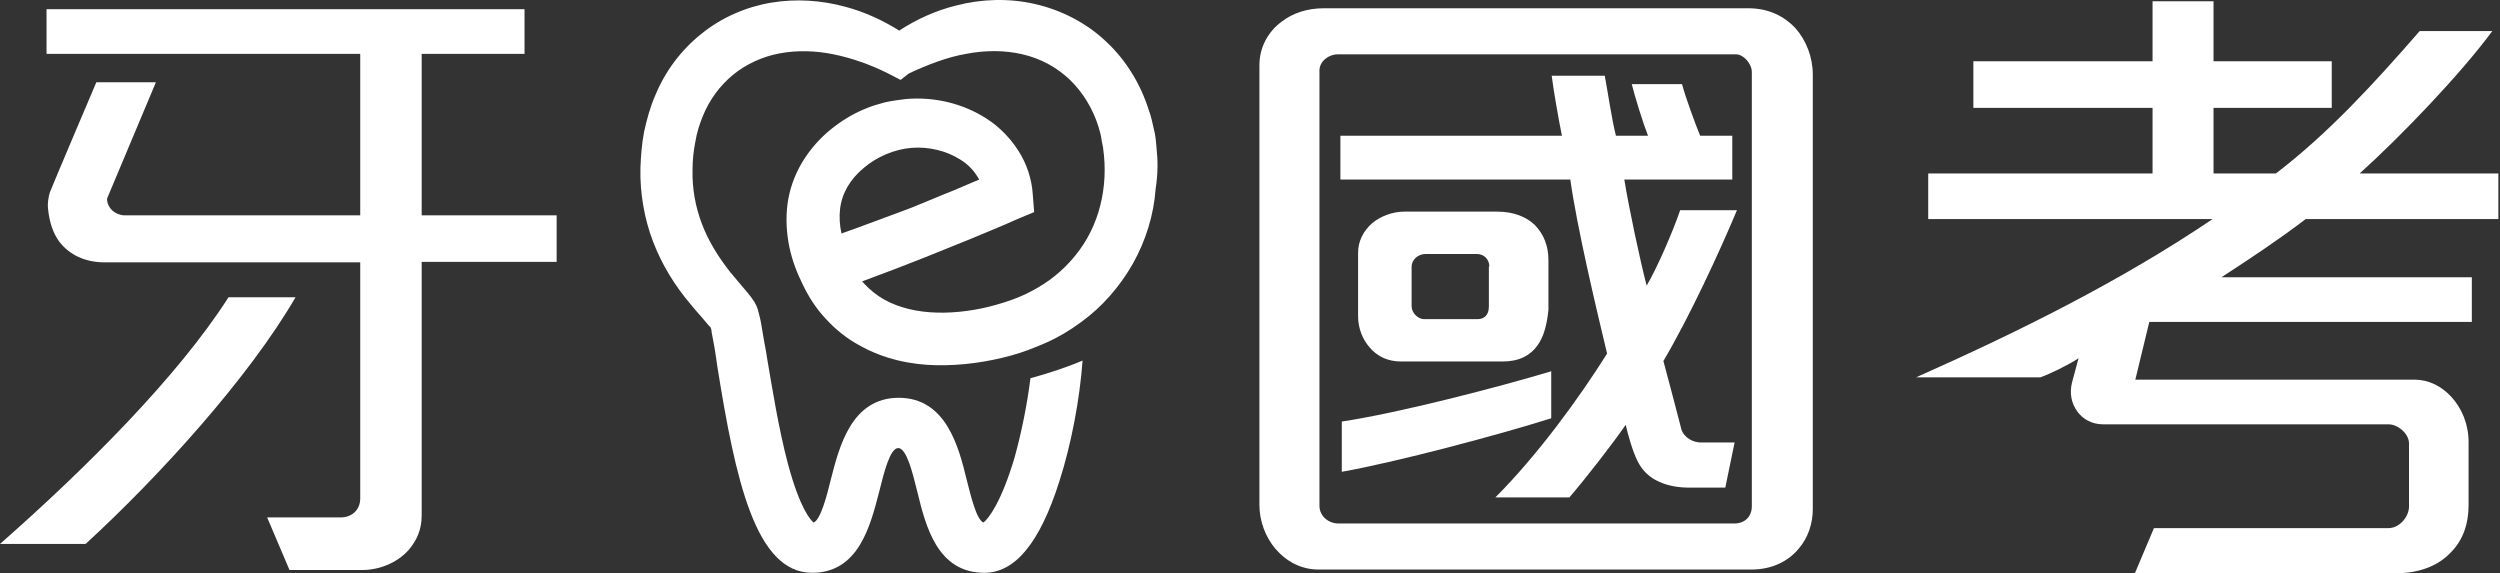 <svg width="872" height="200" viewBox="0 0 872 200" fill="none" xmlns="http://www.w3.org/2000/svg">
<rect x="0" y="0" width="872" height="200" fill="#333333" stroke="none"/>
<g clip-path="url(#clip0_652_2491)">
<path d="M79.708 103.687C61.851 131.609 29.546 163.751 0 189.725H29.87C56.007 165.7 86.851 131.609 103.084 103.687H79.708Z" fill="white"/>
<path d="M147.079 18.784H182.955V3.2H16.234V18.784H125.65V75.115H43.507C40.585 75.115 37.338 72.843 37.338 69.271L54.384 28.687H33.605C33.605 28.687 17.858 65.7 17.371 67.161C16.884 68.622 16.559 71.219 16.721 72.518C17.208 77.55 18.507 81.284 20.617 84.206C24.189 88.914 29.708 91.511 36.527 91.511H125.65V173.817C125.65 177.875 122.728 180.472 118.832 180.472H93.182L100.975 198.817H126.462C131.981 198.817 138.312 196.544 142.533 191.836C145.293 188.589 147.079 184.856 147.079 179.823V91.349H194.156V75.115H147.079V18.784Z" fill="white"/>
<path d="M403.41 51.739L403.248 49.953L403.085 48.33C402.923 47.031 402.761 46.057 402.436 44.921C401.949 42.648 401.462 40.375 400.65 38.265C397.89 29.499 392.858 21.057 385.877 14.564C379.059 8.07 370.293 3.525 361.04 1.414C351.949 -0.696 342.371 -0.372 333.605 1.901C326.299 3.687 319.644 6.771 313.637 10.668C307.955 7.096 301.624 4.174 294.968 2.388C286.689 0.116 277.761 -0.534 268.994 0.927C260.228 2.388 251.624 6.122 244.644 11.804C237.501 17.486 231.981 24.953 228.572 33.232C226.786 37.291 225.65 41.512 224.676 45.895C223.864 50.115 223.54 54.336 223.377 58.719C223.215 67.323 224.676 76.09 227.761 84.206C230.845 92.323 235.39 99.629 240.748 105.96C242.046 107.583 243.345 109.044 244.644 110.505L246.429 112.616C246.916 113.265 247.566 113.914 247.89 114.239C248.053 114.726 248.215 115.213 248.215 115.862C248.54 117.486 248.864 119.271 249.189 121.057C249.514 123.005 249.838 125.116 250.163 127.551C256.494 167.161 263.475 199.791 283.28 199.791C299.514 199.791 303.572 183.395 306.657 171.544C308.28 165.051 310.39 156.284 313.312 156.284C316.235 156.284 318.345 165.051 319.968 171.544C322.89 183.557 326.949 199.791 343.345 199.791C354.059 199.791 362.663 189.401 369.481 167.973C373.702 154.823 376.624 139.239 377.598 125.765C372.728 127.875 365.423 130.31 359.416 131.934C358.28 141.025 356.332 150.765 353.897 159.531C349.351 174.953 344.806 180.96 343.02 182.258C340.585 181.284 338.637 173.005 337.176 167.323C334.416 155.96 330.033 138.752 313.475 138.752C296.916 138.752 292.696 155.96 289.774 167.323C288.475 172.68 286.202 181.447 283.767 182.258C282.793 181.447 279.059 177.551 274.838 161.804C271.592 149.628 269.319 135.18 267.533 124.791C267.209 122.356 266.722 120.245 266.397 118.297C266.072 116.349 265.748 114.564 265.423 112.453C265.261 111.479 264.936 110.343 264.611 109.044C264.449 108.719 264.449 108.232 264.286 107.745C264.124 107.583 264.124 107.258 263.962 106.934C263.799 106.609 263.637 106.284 263.312 105.635L263.15 105.31L262.663 104.661C262.501 104.336 262.176 104.012 262.014 103.687C261.202 102.551 260.553 101.901 259.903 101.09L258.118 98.979C256.981 97.68 255.845 96.219 254.709 94.921C250.488 89.564 247.079 84.044 244.806 78.038C242.533 72.031 241.397 65.7 241.559 59.206C241.559 55.96 241.884 52.713 242.533 49.466C243.02 46.382 243.994 43.297 245.131 40.538C247.403 34.856 251.137 29.823 255.683 26.09C260.228 22.356 265.91 19.758 271.916 18.622C277.923 17.486 284.416 17.648 290.748 18.947C297.079 20.245 303.572 22.518 309.741 25.602L314.124 27.875L317.046 25.602C323.702 22.518 330.358 19.921 337.014 18.784C343.67 17.486 350.488 17.486 356.657 18.947C362.988 20.408 368.67 23.492 373.215 27.875C377.761 32.258 381.17 37.94 383.118 44.109C383.605 45.732 384.092 47.356 384.254 48.979C384.416 49.791 384.579 50.602 384.741 51.414L384.903 52.875L385.066 54.174C385.39 57.583 385.39 60.992 385.066 64.239C384.416 70.895 382.468 77.388 379.222 83.07C375.975 88.752 371.429 93.784 366.072 97.68C363.312 99.629 360.553 101.252 357.468 102.713C354.384 104.174 350.975 105.31 347.566 106.284C340.748 108.232 333.605 109.206 326.949 109.044C320.131 108.882 313.637 107.421 308.442 104.499C305.845 103.038 303.41 101.09 301.462 98.979C301.137 98.654 300.975 98.33 300.65 98.167C308.118 95.408 315.423 92.648 322.728 89.726C328.085 87.615 333.442 85.343 338.799 83.232C344.157 80.96 349.514 78.849 354.871 76.414L360.715 73.979L360.228 67.81C359.903 62.453 358.118 57.096 355.196 52.551C352.274 48.005 348.54 44.271 344.319 41.512C335.877 35.992 325.812 33.719 316.072 34.531C314.774 34.693 313.637 34.856 312.338 35.018C311.689 35.18 311.202 35.18 310.39 35.343L309.579 35.505L308.767 35.667C306.332 36.317 304.059 36.966 301.786 37.94C297.403 39.726 293.183 42.323 289.449 45.408C285.715 48.492 282.306 52.388 279.709 56.771C277.111 61.154 275.325 66.187 274.676 71.219C274.027 76.252 274.351 81.447 275.325 86.154C276.299 90.862 278.085 95.408 280.033 99.304C282.144 103.687 284.741 107.745 288.15 111.317C291.397 114.888 295.455 118.135 299.676 120.408C308.28 125.278 317.696 127.226 326.624 127.388C335.715 127.551 344.481 126.252 352.761 123.979C356.981 122.843 361.04 121.219 365.098 119.434C369.157 117.648 373.215 115.213 376.949 112.453C384.416 107.096 390.585 99.953 395.131 91.999C399.676 83.882 402.436 74.953 403.085 65.862C403.897 60.667 403.897 56.122 403.41 51.739ZM293.507 81.447C292.858 78.525 292.696 75.603 293.02 72.843C293.67 67.323 296.592 62.453 301.299 58.557C305.845 54.661 312.014 52.064 317.858 51.577C323.864 51.09 330.033 52.551 334.903 55.635C337.338 57.096 339.286 59.044 340.748 61.317C341.072 61.804 341.235 62.129 341.559 62.615C338.637 63.914 335.715 65.051 332.793 66.349C327.436 68.46 322.241 70.732 316.884 72.843C308.929 75.765 301.299 78.687 293.507 81.447Z" fill="white"/>
<path d="M627.272 191.511C623.863 195.57 618.344 198.654 610.876 198.654H459.902C453.896 198.654 448.701 195.894 444.805 191.349C441.396 187.291 439.285 181.771 439.285 176.089V22.68C439.285 16.674 442.207 10.992 447.24 7.42C450.811 4.661 455.844 2.875 461.85 2.875H609.74C616.883 2.875 622.24 5.635 626.136 9.693C630.032 14.076 632.305 19.921 632.305 26.089V177.55C632.305 182.583 630.681 187.615 627.272 191.511ZM611.038 25.115C611.038 22.193 608.116 18.946 605.519 18.946H466.558C463.636 18.946 460.227 21.219 460.227 24.628V176.414C460.227 180.31 463.798 182.583 466.558 182.583H605.032C608.441 182.583 611.038 180.31 611.038 176.576V25.115ZM580.194 125.927C581.818 132.096 585.064 144.109 586.525 149.953C587.499 152.713 590.584 154.336 593.181 154.336H605.032L601.785 170.083H589.285C585.876 170.083 581.98 169.596 578.571 167.972C575.649 166.674 572.889 164.401 571.103 160.667C569.48 157.42 567.857 151.739 567.045 148.167C562.499 154.823 552.597 167.485 547.402 173.492H521.59C536.363 158.719 550.973 138.589 560.551 123.33C556.655 107.096 549.999 79.011 547.727 62.615H467.532V47.355H544.805C543.668 41.836 541.883 31.609 541.233 26.414H559.74C560.714 31.446 562.175 41.674 563.636 47.355H574.837C573.051 42.81 570.292 33.882 569.155 29.336H586.688C587.986 34.206 591.233 42.972 593.019 47.355H604.22V62.615H566.558C568.181 72.68 572.077 90.862 574.35 99.628C577.921 93.622 583.441 80.959 586.038 73.329H605.844C599.675 88.102 589.285 110.505 580.194 125.927ZM468.019 164.563V147.031C487.662 144.109 522.727 135.018 541.071 129.498V145.894C522.564 151.739 487.175 161.154 468.019 164.563ZM536.201 120.57C533.766 123.979 529.87 126.089 524.188 126.089H488.636C484.09 126.089 480.357 124.304 477.759 121.219C475.324 118.459 473.701 114.563 473.701 110.343V88.102C473.701 84.206 475.486 80.635 478.571 77.875C481.493 75.44 485.714 73.817 489.772 73.817H522.24C527.922 73.817 532.305 75.602 535.227 78.362C538.473 81.609 540.097 85.829 540.097 90.7V108.07C539.61 112.778 538.636 117.323 536.201 120.57ZM519.48 92.972C519.48 90.537 517.694 88.589 515.097 88.589H497.24C494.805 88.589 492.37 90.375 492.37 93.135V106.771C492.37 109.206 494.642 111.317 496.753 111.317H515.422C517.532 111.317 519.318 110.018 519.318 106.933V92.972H519.48Z" fill="white"/>
<path d="M804.22 76.414C794.642 83.719 784.577 90.375 774.837 96.706H862.175V112.291H749.675L744.805 132.42H842.207C847.077 132.42 851.623 134.693 855.032 138.427C858.603 142.323 861.039 147.843 861.039 154.174V176.252C861.039 182.42 859.253 188.265 854.87 192.648C850.811 197.031 844.318 199.953 835.714 199.953H744.642L751.298 184.206H833.116C837.013 184.206 840.259 180.148 840.259 176.739V154.661C840.259 151.252 836.363 148.005 833.116 148.005H733.603C729.707 148.005 726.461 146.219 724.513 143.459C722.564 140.7 721.753 137.291 722.727 133.394L725 124.953C721.59 127.226 714.935 130.472 711.688 131.609H668.344C703.733 115.862 739.285 98.33 771.753 76.414H672.564V60.505H750.811V37.615H688.311V21.381H750.811V0.44H772.078V21.381H813.311V37.615H772.078V60.505H793.831C812.337 46.382 828.733 28.362 843.993 10.83H869.318C858.441 25.602 837.662 47.355 823.052 60.505H871.428V76.414H804.22Z" fill="white"/>
</g>
<defs>
<clipPath id="clip0_652_2491">
<rect width="871.43" height="200" fill="white"/>
</clipPath>
</defs>
</svg>
